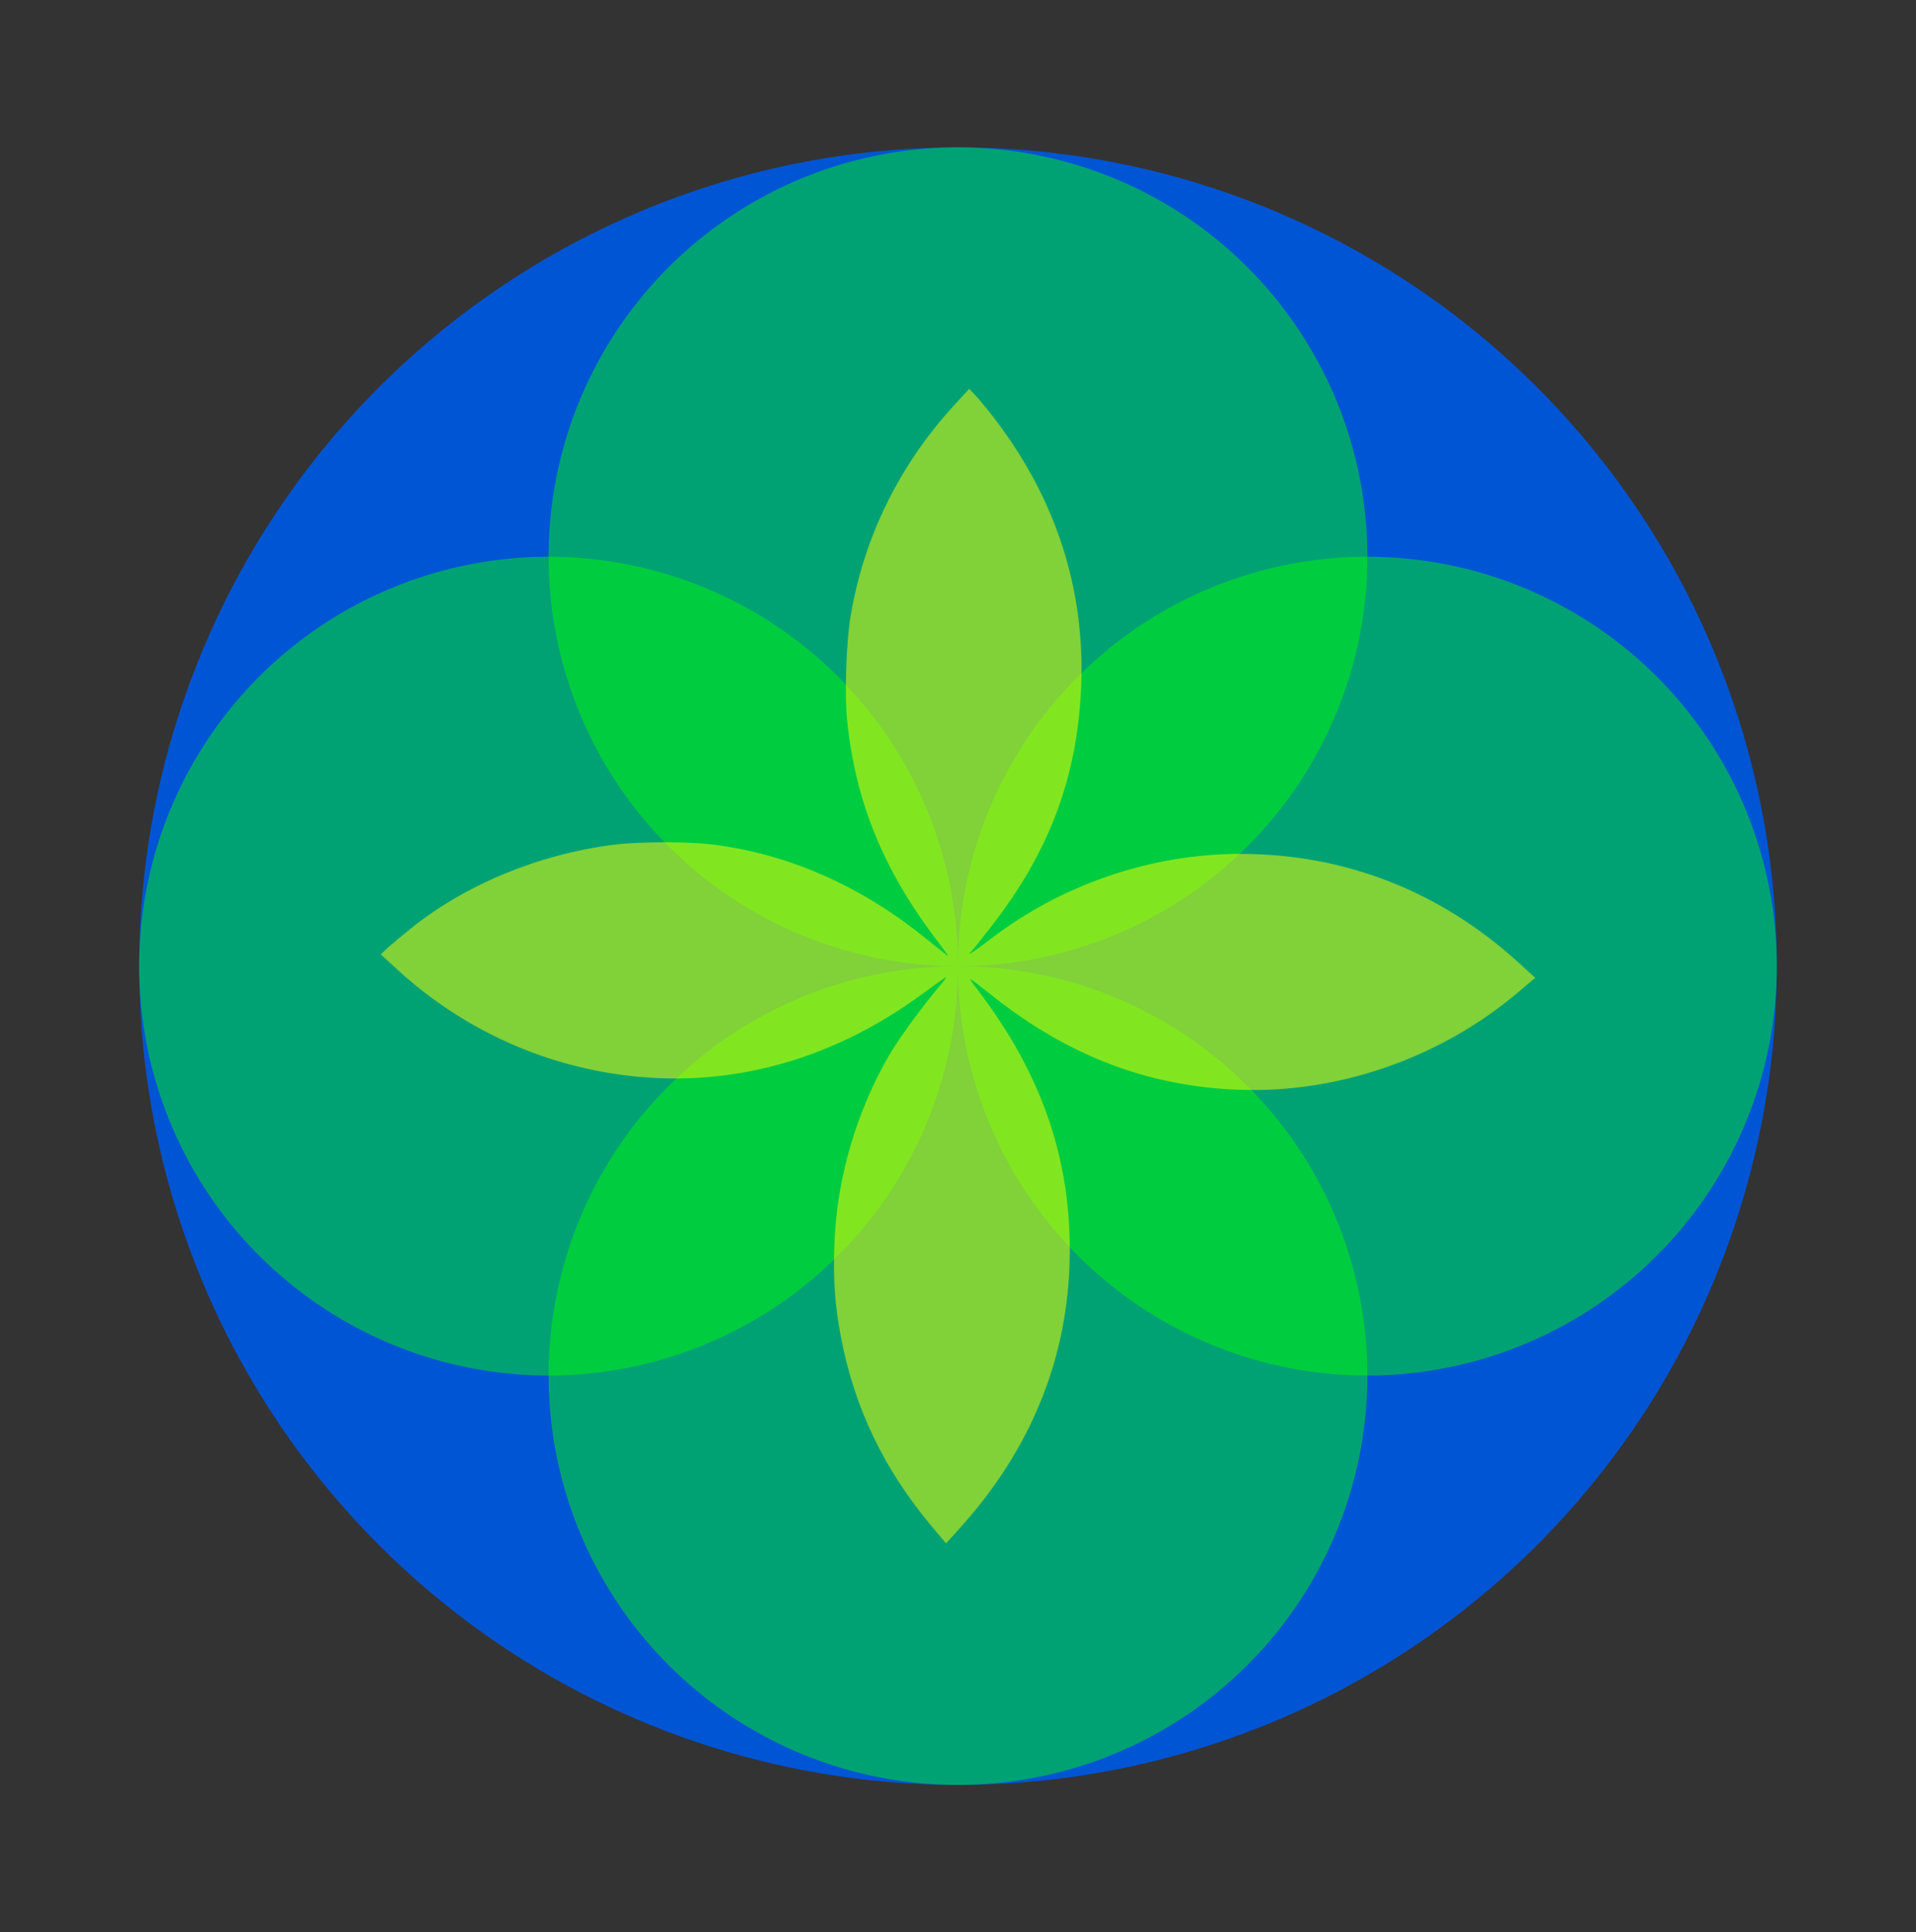 <?xml version="1.0" encoding="UTF-8" standalone="no"?>
<!-- Created with Inkscape (http://www.inkscape.org/) -->

<svg
   width="117mm"
   height="118mm"
   viewBox="0 0 117 118"
   version="1.1"
   id="svg122055"
   inkscape:version="1.1.2 (0a00cf5339, 2022-02-04)"
   sodipodi:docname="kiba-logo.svg"
   xmlns:inkscape="http://www.inkscape.org/namespaces/inkscape"
   xmlns:sodipodi="http://sodipodi.sourceforge.net/DTD/sodipodi-0.dtd"
   xmlns="http://www.w3.org/2000/svg"
   xmlns:svg="http://www.w3.org/2000/svg">
  <rect x="0" y="0" width="117" height="118" fill="#333333" stroke="none"/>
  <sodipodi:namedview
     id="namedview122057"
     pagecolor="#ffffff"
     bordercolor="#666666"
     borderopacity="1.0"
     inkscape:pageshadow="2"
     inkscape:pageopacity="0.0"
     inkscape:pagecheckerboard="0"
     inkscape:document-units="mm"
     showgrid="false"
     inkscape:snap-global="true"
     inkscape:snap-bbox="true"
     inkscape:snap-object-midpoints="true"
     inkscape:bbox-paths="true"
     inkscape:bbox-nodes="true"
     inkscape:snap-bbox-edge-midpoints="true"
     inkscape:snap-bbox-midpoints="true"
     inkscape:zoom="1.0330822"
     inkscape:cx="183.43168"
     inkscape:cy="279.74541"
     inkscape:window-width="1920"
     inkscape:window-height="1029"
     inkscape:window-x="0"
     inkscape:window-y="27"
     inkscape:window-maximized="1"
     inkscape:current-layer="layer1"
     height="296mm" />
  <defs
     id="defs122052">
    <linearGradient
       id="linearGradient145654"
       inkscape:swatch="gradient">
      <stop
         style="stop-color:#0055d4;stop-opacity:1;"
         offset="0"
         id="stop145650" />
      <stop
         style="stop-color:#0055d4;stop-opacity:0;"
         offset="1"
         id="stop145652" />
    </linearGradient>
    <marker
       style="overflow:visible"
       id="marker143576"
       refX="0"
       refY="0"
       orient="auto"
       inkscape:stockid="Arrow1Lstart"
       inkscape:isstock="true">
      <path
         transform="matrix(0.8,0,0,0.8,10,0)"
         style="fill:context-stroke;fill-rule:evenodd;stroke:context-stroke;stroke-width:1pt"
         d="M 0,0 5,-5 -12.5,0 5,5 Z"
         id="path143574" />
    </marker>
    <marker
       style="overflow:visible"
       id="marker143566"
       refX="0"
       refY="0"
       orient="auto"
       inkscape:stockid="SquareL"
       inkscape:isstock="true">
      <path
         transform="scale(0.8)"
         style="fill:context-stroke;fill-rule:evenodd;stroke:context-stroke;stroke-width:1pt"
         d="M -5,-5 V 5 H 5 V -5 Z"
         id="path143564" />
    </marker>
    <marker
       style="overflow:visible"
       id="SquareL"
       refX="0"
       refY="0"
       orient="auto"
       inkscape:stockid="SquareL"
       inkscape:isstock="true">
      <path
         transform="scale(0.8)"
         style="fill:context-stroke;fill-rule:evenodd;stroke:context-stroke;stroke-width:1pt"
         d="M -5,-5 V 5 H 5 V -5 Z"
         id="path143358" />
    </marker>
    <marker
       style="overflow:visible"
       id="Arrow1Lstart"
       refX="0"
       refY="0"
       orient="auto"
       inkscape:stockid="Arrow1Lstart"
       inkscape:isstock="true">
      <path
         transform="matrix(0.8,0,0,0.8,10,0)"
         style="fill:context-stroke;fill-rule:evenodd;stroke:context-stroke;stroke-width:1pt"
         d="M 0,0 5,-5 -12.5,0 5,5 Z"
         id="path143288" />
    </marker>
    <inkscape:path-effect
       effect="spiro"
       id="path-effect128344"
       is_visible="true"
       lpeversion="1" />
    <inkscape:path-effect
       effect="bspline"
       id="path-effect126634"
       is_visible="true"
       lpeversion="1"
       weight="33.333"
       steps="2"
       helper_size="0"
       apply_no_weight="true"
       apply_with_weight="true"
       only_selected="false" />
    <inkscape:path-effect
       effect="bspline"
       id="path-effect126634-1"
       is_visible="true"
       lpeversion="1"
       weight="33.333"
       steps="2"
       helper_size="0"
       apply_no_weight="true"
       apply_with_weight="true"
       only_selected="false" />
  </defs>
  <g
     inkscape:label="Layer 1"
     id="layer1"
     style="display:inline">
    <path
       style="display:inline;fill:#0055d4;fill-opacity:1;stroke:none;stroke-width:3;stroke-linejoin:round;stroke-miterlimit:4;stroke-dasharray:none;stroke-opacity:1"
       id="path122584"
       sodipodi:type="arc"
       sodipodi:cx="59"
       sodipodi:cy="-58.5"
       sodipodi:rx="50"
       sodipodi:ry="50"
       sodipodi:start="4.0046665"
       sodipodi:end="4.0042115"
       sodipodi:arc-type="arc"
       d="m 26.495,-96.492 a 50,50 0 0 1 70.494,5.483 50,50 0 0 1 -5.475,70.494 50,50 0 0 1 -70.495,-5.467 50,50 0 0 1 5.459,-70.496"
       transform="rotate(90)"
       sodipodi:open="true"
       inkscape:label="Outer cirlcle" />
    <path
       style="display:inline;fill:#00ff00;fill-opacity:0.45;stroke:none;stroke-width:0;stroke-miterlimit:4;stroke-dasharray:none;stroke-dashoffset:0;stroke-opacity:1;paint-order:fill markers stroke"
       id="path148754-7"
       sodipodi:type="arc"
       sodipodi:cx="58.5"
       sodipodi:cy="84.00032"
       sodipodi:rx="24.999491"
       sodipodi:ry="24.999678"
       sodipodi:start="4.004658"
       sodipodi:end="4.0042042"
       sodipodi:open="true"
       sodipodi:arc-type="arc"
       d="m 42.248,65.005 a 24.999,25 0 0 1 35.246,2.741 24.999,25 0 0 1 -2.737,35.247 24.999,25 0 0 1 -35.247,-2.733 24.999,25 0 0 1 2.729,-35.247"
       inkscape:label="Inner circle bottom" />
    <path
       style="display:inline;fill:#00ff00;fill-opacity:0.45;stroke:none;stroke-width:0;stroke-miterlimit:4;stroke-dasharray:none;stroke-dashoffset:0;stroke-opacity:1;paint-order:fill markers stroke"
       id="path148754"
       sodipodi:type="arc"
       sodipodi:cx="33.499489"
       sodipodi:cy="59"
       sodipodi:rx="24.999491"
       sodipodi:ry="24.999678"
       sodipodi:start="4.004658"
       sodipodi:end="4.0042042"
       sodipodi:open="true"
       sodipodi:arc-type="arc"
       d="m 17.247,40.004 a 24.999,25 0 0 1 35.246,2.741 24.999,25 0 0 1 -2.737,35.247 24.999,25 0 0 1 -35.247,-2.733 24.999,25 0 0 1 2.729,-35.247"
       inkscape:label="Inner circle top" />
    <path
       style="display:inline;fill:#00ff00;fill-opacity:0.45;stroke:none;stroke-width:0;stroke-miterlimit:4;stroke-dasharray:none;stroke-dashoffset:0;stroke-opacity:1;paint-order:fill markers stroke"
       id="path148754-79"
       sodipodi:type="arc"
       sodipodi:cx="83.499489"
       sodipodi:cy="59"
       sodipodi:rx="24.999491"
       sodipodi:ry="24.999678"
       sodipodi:start="4.004658"
       sodipodi:end="4.0042042"
       sodipodi:open="true"
       sodipodi:arc-type="arc"
       d="m 67.247,40.004 a 24.999,25 0 0 1 35.246,2.741 24.999,25 0 0 1 -2.737,35.247 24.999,25 0 0 1 -35.247,-2.733 24.999,25 0 0 1 2.729,-35.247"
       inkscape:label="Inner circle left" />
    <path
       style="display:inline;fill:#00ff00;fill-opacity:0.45;stroke:none;stroke-width:0;stroke-miterlimit:4;stroke-dasharray:none;stroke-dashoffset:0;stroke-opacity:1;paint-order:fill markers stroke"
       id="path148754-79-3"
       sodipodi:type="arc"
       sodipodi:cx="58.5"
       sodipodi:cy="33.99968"
       sodipodi:rx="24.999491"
       sodipodi:ry="24.999678"
       sodipodi:start="4.004658"
       sodipodi:end="4.0042042"
       sodipodi:open="true"
       sodipodi:arc-type="arc"
       d="m 42.248,15.004 a 24.999,25 0 0 1 35.246,2.741 24.999,25 0 0 1 -2.737,35.247 24.999,25 0 0 1 -35.247,-2.733 24.999,25 0 0 1 2.729,-35.247"
       inkscape:label="Inner circle right" />
    <path
       style="display:none;fill:#ffffff;fill-opacity:0.25;stroke:none;stroke-width:0;stroke-miterlimit:4;stroke-dasharray:none;stroke-dashoffset:0;stroke-opacity:1;paint-order:fill markers stroke"
       id="path148754-79-3-4-0"
       sodipodi:type="arc"
       sodipodi:cx="117.00932"
       sodipodi:cy="148.5"
       sodipodi:rx="12.5"
       sodipodi:ry="12.5"
       sodipodi:start="4.004658"
       sodipodi:end="4.0042042"
       sodipodi:open="true"
       sodipodi:arc-type="arc"
       d="m 108.883,139.002 a 12.5,12.5 0 0 1 17.623,1.371 12.5,12.5 0 0 1 -1.369,17.624 12.5,12.5 0 0 1 -17.624,-1.367 12.5,12.5 0 0 1 1.365,-17.624"
       inkscape:label="25-circle-right" />
    <path
       style="display:none;fill:#ffffff;fill-opacity:0.25;stroke:none;stroke-width:0;stroke-miterlimit:4;stroke-dasharray:none;stroke-dashoffset:0;stroke-opacity:1;paint-order:fill markers stroke"
       id="path148754-79-3-4-0-8"
       sodipodi:type="arc"
       sodipodi:cx="104.50932"
       sodipodi:cy="136"
       sodipodi:rx="12.5"
       sodipodi:ry="12.5"
       sodipodi:start="4.004658"
       sodipodi:end="4.0042042"
       sodipodi:open="true"
       sodipodi:arc-type="arc"
       d="m 96.383,126.502 a 12.5,12.5 0 0 1 17.623,1.371 12.5,12.5 0 0 1 -1.369,17.624 12.5,12.5 0 0 1 -17.624,-1.367 12.5,12.5 0 0 1 1.365,-17.624"
       inkscape:label="25-circle-top" />
    <path
       style="display:none;fill:#ffffff;fill-opacity:0.25;stroke:none;stroke-width:0;stroke-miterlimit:4;stroke-dasharray:none;stroke-dashoffset:0;stroke-opacity:1;paint-order:fill markers stroke"
       id="path148754-79-3-4-0-8-6"
       sodipodi:type="arc"
       sodipodi:cx="104.50932"
       sodipodi:cy="161"
       sodipodi:rx="12.5"
       sodipodi:ry="12.5"
       sodipodi:start="4.004658"
       sodipodi:end="4.0042042"
       sodipodi:open="true"
       sodipodi:arc-type="arc"
       d="m 96.383,151.502 a 12.5,12.5 0 0 1 17.623,1.371 12.5,12.5 0 0 1 -1.369,17.624 12.5,12.5 0 0 1 -17.624,-1.367 12.5,12.5 0 0 1 1.365,-17.624"
       inkscape:label="25-circle-bottom" />
    <path
       style="display:none;fill:#ffffff;fill-opacity:0.25;stroke:none;stroke-width:0;stroke-miterlimit:4;stroke-dasharray:none;stroke-dashoffset:0;stroke-opacity:1;paint-order:fill markers stroke"
       id="path148754-79-3-4-0-0"
       sodipodi:type="arc"
       sodipodi:cx="92.009323"
       sodipodi:cy="148.5"
       sodipodi:rx="12.5"
       sodipodi:ry="12.5"
       sodipodi:start="4.004658"
       sodipodi:end="4.0042042"
       sodipodi:open="true"
       sodipodi:arc-type="arc"
       d="m 83.883,139.002 a 12.5,12.5 0 0 1 17.623,1.371 12.5,12.5 0 0 1 -1.369,17.624 12.5,12.5 0 0 1 -17.624,-1.367 12.5,12.5 0 0 1 1.365,-17.624"
       inkscape:label="25-circle-left" />
    <path
       style="display:none;fill:#00ff00;fill-opacity:0.5;fill-rule:nonzero;stroke:none;stroke-width:0;stroke-miterlimit:4;stroke-dasharray:none;stroke-dashoffset:0;stroke-opacity:1;paint-order:fill markers stroke"
       d="m 79.7,172.424 c 0.011,-4.889 2.268,-10.708 5.783,-14.906 4.46,-5.327 10.569,-8.355 18.033,-8.938 l 0.576,-0.045 -0.602,-0.022 c -1.197,-0.044 -3.558,-0.414 -5.056,-0.791 -7.922,-1.994 -14.374,-7.793 -17.239,-15.494 -0.877,-2.358 -1.497,-5.48 -1.497,-7.54 v -1.04 h 0.956 c 1.308,0 3.544,0.327 5.246,0.767 4.283,1.108 8.171,3.333 11.284,6.457 4.26,4.276 6.677,9.432 7.281,15.532 0.109,1.097 0.181,1.498 0.19,1.059 0.104,-5.013 2.365,-10.824 5.803,-14.915 4.398,-5.233 10.952,-8.556 17.483,-8.865 l 1.571,-0.074 -0.002,0.948 c -0.008,3.024 -0.932,6.698 -2.498,9.93 -3.823,7.893 -11.268,13.021 -20.23,13.933 -0.916,0.093 -1.394,0.176 -1.063,0.184 2.05,0.05 5.431,0.758 7.722,1.616 7.646,2.865 13.543,9.566 15.438,17.543 0.345,1.454 0.627,3.596 0.631,4.789 l 0.002,0.948 -1.571,-0.074 c -6.484,-0.306 -13.155,-3.672 -17.443,-8.801 -2.577,-3.082 -4.554,-7.121 -5.306,-10.839 -0.301,-1.491 -0.518,-3.154 -0.538,-4.14 -0.01,-0.461 -0.073,-0.128 -0.182,0.957 -0.91,9.084 -5.953,16.455 -13.927,20.359 -2.981,1.46 -6.218,2.319 -9.277,2.464 l -1.571,0.074 z"
       id="path163953"
       inkscape:label="Inner-cirlcle-union" />
    <path
       style="display:inline;fill:#ffff00;fill-opacity:0.504;fill-rule:nonzero;stroke:none;stroke-width:0;stroke-miterlimit:4;stroke-dasharray:none;stroke-dashoffset:0;stroke-opacity:1;paint-order:fill markers stroke"
       d="m 23.607,57.944 c 0.196,-0.187 0.866,-0.75 1.49,-1.251 3.335,-2.679 7.8,-4.523 12.358,-5.104 1.553,-0.198 4.554,-0.204 6.093,-0.012 4.593,0.573 9.016,2.52 12.937,5.693 0.745,0.603 1.374,1.098 1.399,1.1 0.025,0.002 -0.315,-0.471 -0.753,-1.052 -3.218,-4.257 -4.9,-8.406 -5.401,-13.322 -0.161,-1.583 -0.058,-4.752 0.208,-6.347 0.802,-4.814 2.971,-9.242 6.313,-12.886 l 0.932,-1.017 0.37,0.386 c 0.204,0.212 0.714,0.832 1.134,1.376 3.772,4.893 5.582,10.457 5.336,16.403 -0.229,5.529 -1.93,10.081 -5.47,14.642 -0.603,0.777 -1.155,1.469 -1.226,1.538 -0.382,0.37 0.151,0.03 1.093,-0.696 4.385,-3.38 9.873,-5.257 15.342,-5.25 6.395,0.009 12.198,2.285 17.002,6.67 l 0.985,0.899 -1.065,0.9 c -4.565,3.855 -10.539,6.02 -16.412,5.949 -5.816,-0.07 -10.961,-1.975 -15.793,-5.846 -0.637,-0.51 -1.186,-0.928 -1.221,-0.928 -0.035,-5e-4 0.142,0.267 0.394,0.595 3.454,4.508 5.27,9.075 5.611,14.11 0.478,7.062 -1.767,13.419 -6.644,18.818 l -0.849,0.94 -0.858,-1.021 c -2.928,-3.485 -4.735,-7.249 -5.564,-11.592 -0.37,-1.938 -0.48,-3.543 -0.393,-5.749 0.154,-3.945 1.33,-7.973 3.345,-11.456 0.57,-0.985 2.007,-2.957 3.054,-4.191 0.267,-0.315 0.458,-0.573 0.424,-0.574 -0.034,-0.001 -0.661,0.442 -1.394,0.984 -5.837,4.316 -12.519,6.003 -19.259,4.861 -4.804,-0.814 -9.238,-2.986 -12.854,-6.297 l -1.017,-0.931 z"
       id="path164107"
       inkscape:label="Inner-circle-union" />
  </g>
</svg>
